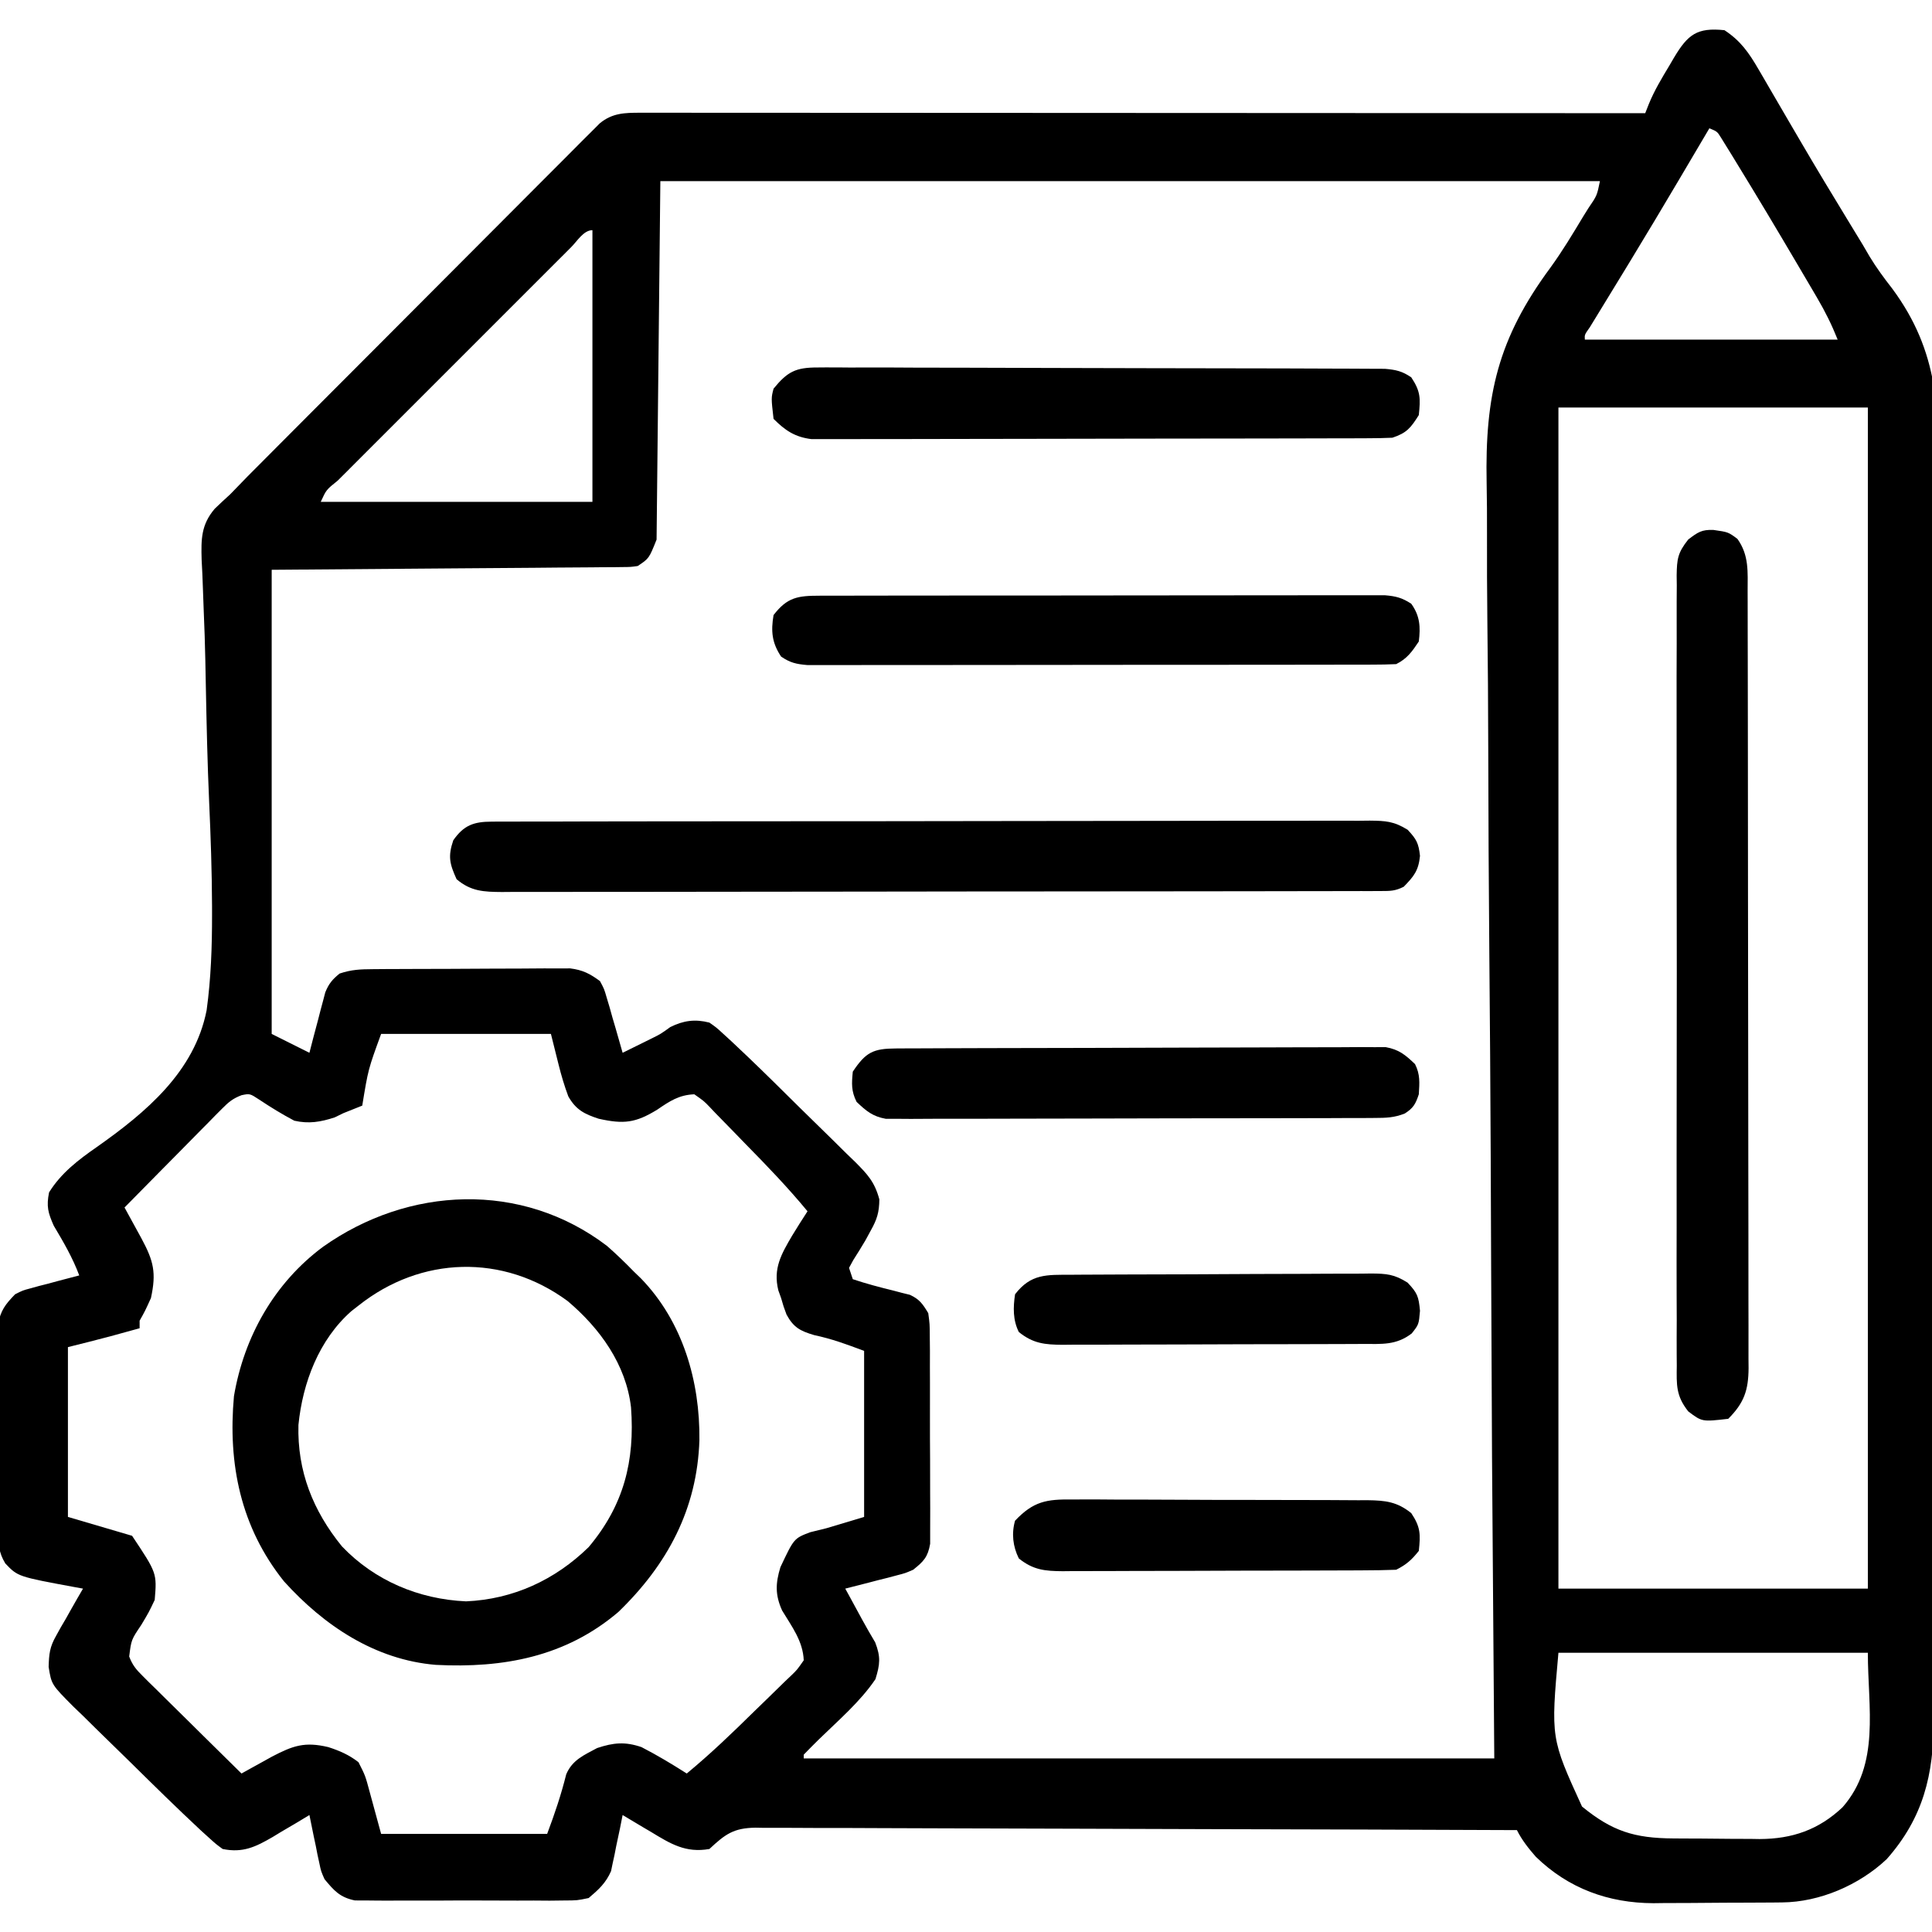 <?xml version="1.0" encoding="UTF-8"?>
<svg version="1.1" xmlns="http://www.w3.org/2000/svg" width="512" height="512">
<path d="M0 0 C4.287 2.813 6.497 6.006 9.047 10.406 C9.415 11.035 9.784 11.663 10.163 12.311 C10.955 13.663 11.742 15.019 12.525 16.376 C14.194 19.27 15.884 22.15 17.573 25.031 C18.442 26.513 19.309 27.996 20.175 29.479 C24.31 36.555 28.546 43.566 32.812 50.562 C33.432 51.58 34.051 52.597 34.688 53.645 C35.626 55.184 35.626 55.184 36.582 56.754 C37.202 57.815 37.822 58.875 38.461 59.968 C40.271 62.963 42.284 65.689 44.436 68.446 C56.937 85.303 56.981 101.091 56.669 121.142 C56.614 125.695 56.641 130.247 56.658 134.8 C56.677 143.684 56.624 152.566 56.545 161.449 C56.456 171.808 56.445 182.167 56.437 192.527 C56.421 211.01 56.341 229.493 56.221 247.976 C56.105 265.89 56.027 283.804 55.995 301.719 C55.993 302.824 55.991 303.93 55.989 305.069 C55.981 309.513 55.974 313.957 55.966 318.401 C55.934 336.547 55.873 354.692 55.807 372.837 C55.792 376.966 55.778 381.094 55.765 385.222 C55.73 396.062 55.686 406.902 55.614 417.741 C55.584 422.221 55.559 426.7 55.546 431.179 C55.534 435.282 55.508 439.386 55.472 443.489 C55.461 444.969 55.455 446.45 55.454 447.931 C55.443 462.29 52.693 473.722 43 484.688 C35.724 491.556 25.252 496.075 15.277 496.161 C14.368 496.171 13.46 496.18 12.524 496.19 C11.553 496.194 10.582 496.199 9.582 496.203 C8.57 496.209 7.557 496.215 6.514 496.22 C4.373 496.23 2.232 496.236 0.092 496.24 C-3.159 496.25 -6.408 496.281 -9.658 496.312 C-11.745 496.319 -13.831 496.324 -15.918 496.328 C-16.879 496.34 -17.84 496.353 -18.829 496.366 C-30.738 496.327 -41.353 492.478 -49.992 484.059 C-51.932 481.836 -53.676 479.647 -55 477 C-82.016 476.883 -109.032 476.795 -136.049 476.741 C-148.593 476.715 -161.136 476.68 -173.68 476.623 C-184.612 476.573 -195.544 476.541 -206.477 476.53 C-212.266 476.523 -218.055 476.508 -223.845 476.471 C-229.293 476.437 -234.741 476.427 -240.19 476.434 C-242.19 476.433 -244.19 476.423 -246.191 476.404 C-248.922 476.379 -251.651 476.385 -254.382 476.399 C-255.174 476.384 -255.966 476.37 -256.782 476.355 C-262.58 476.433 -264.8 478.069 -269 482 C-275.264 483.111 -279.266 480.651 -284.438 477.5 C-285.169 477.071 -285.901 476.641 -286.654 476.199 C-288.444 475.146 -290.223 474.075 -292 473 C-292.346 474.754 -292.346 474.754 -292.699 476.543 C-293.028 478.091 -293.357 479.64 -293.688 481.188 C-293.836 481.956 -293.985 482.725 -294.139 483.518 C-294.303 484.268 -294.467 485.019 -294.637 485.793 C-294.849 486.822 -294.849 486.822 -295.065 487.872 C-296.458 491.043 -298.365 492.771 -301 495 C-304.035 495.635 -304.035 495.635 -307.455 495.647 C-308.74 495.663 -310.025 495.678 -311.349 495.695 C-312.743 495.686 -314.137 495.676 -315.531 495.664 C-316.969 495.667 -318.408 495.672 -319.846 495.679 C-322.855 495.686 -325.864 495.675 -328.874 495.652 C-332.724 495.623 -336.573 495.64 -340.424 495.67 C-343.392 495.688 -346.36 495.682 -349.328 495.669 C-350.748 495.666 -352.167 495.67 -353.586 495.681 C-355.573 495.694 -357.559 495.671 -359.545 495.647 C-360.673 495.643 -361.802 495.639 -362.965 495.635 C-366.94 494.803 -368.442 493.078 -371 490 C-371.935 487.872 -371.935 487.872 -372.363 485.793 C-372.528 485.042 -372.692 484.291 -372.861 483.518 C-373.01 482.749 -373.159 481.98 -373.312 481.188 C-373.481 480.399 -373.649 479.611 -373.822 478.799 C-374.232 476.869 -374.618 474.935 -375 473 C-376.074 473.65 -377.148 474.299 -378.254 474.969 C-379.69 475.813 -381.126 476.657 -382.562 477.5 C-383.267 477.929 -383.971 478.359 -384.697 478.801 C-389.241 481.439 -392.64 483.109 -398 482 C-399.778 480.697 -399.778 480.697 -401.665 478.986 C-402.367 478.35 -403.069 477.714 -403.793 477.059 C-410.09 471.184 -416.232 465.156 -422.357 459.103 C-424.083 457.404 -425.816 455.712 -427.556 454.027 C-430.084 451.578 -432.589 449.106 -435.09 446.629 C-435.869 445.883 -436.648 445.137 -437.451 444.368 C-443.357 438.439 -443.357 438.439 -444.111 433.742 C-444.008 430.267 -443.819 428.463 -442.129 425.5 C-441.515 424.388 -441.515 424.388 -440.889 423.254 C-440.451 422.51 -440.013 421.766 -439.562 421 C-439.129 420.225 -438.695 419.451 -438.248 418.652 C-437.184 416.758 -436.094 414.877 -435 413 C-435.675 412.877 -436.351 412.755 -437.047 412.629 C-452.262 409.821 -452.262 409.821 -455.594 406.33 C-457.416 403.31 -457.387 401.267 -457.404 397.75 C-457.417 396.485 -457.429 395.22 -457.442 393.917 C-457.44 392.54 -457.437 391.163 -457.434 389.785 C-457.438 388.368 -457.443 386.951 -457.449 385.534 C-457.458 382.565 -457.456 379.597 -457.446 376.629 C-457.435 372.831 -457.455 369.035 -457.484 365.237 C-457.502 362.311 -457.502 359.385 -457.496 356.458 C-457.496 355.058 -457.502 353.659 -457.515 352.259 C-457.53 350.299 -457.516 348.339 -457.502 346.379 C-457.502 345.265 -457.501 344.152 -457.501 343.004 C-456.887 339.321 -455.571 337.658 -453 335 C-450.985 333.973 -450.985 333.973 -448.891 333.418 C-447.759 333.104 -447.759 333.104 -446.605 332.783 C-445.44 332.488 -445.44 332.488 -444.25 332.188 C-443.457 331.972 -442.664 331.756 -441.848 331.533 C-439.903 331.006 -437.952 330.501 -436 330 C-437.758 325.28 -440.19 321.135 -442.758 316.816 C-444.281 313.364 -444.731 311.732 -444 308 C-440.803 302.847 -436.218 299.36 -431.318 295.957 C-418.322 286.8 -405.422 275.999 -402.241 259.716 C-401.08 251.264 -400.797 242.832 -400.805 234.309 C-400.805 233.57 -400.806 232.832 -400.807 232.072 C-400.843 222.873 -401.158 213.692 -401.574 204.503 C-402.031 194.275 -402.25 184.041 -402.452 173.805 C-402.467 173.05 -402.482 172.294 -402.497 171.516 C-402.527 170.011 -402.557 168.505 -402.586 166.999 C-402.675 162.627 -402.818 158.261 -403.01 153.892 C-403.097 151.839 -403.169 149.785 -403.235 147.731 C-403.317 145.24 -403.426 142.749 -403.568 140.26 C-403.713 134.846 -403.699 131.056 -400.097 126.825 C-398.753 125.527 -397.386 124.253 -396 123 C-394.457 121.421 -392.921 119.837 -391.389 118.248 C-389.625 116.472 -387.858 114.699 -386.089 112.928 C-385.109 111.943 -384.129 110.959 -383.15 109.974 C-380.512 107.323 -377.871 104.675 -375.229 102.029 C-373.577 100.374 -371.925 98.718 -370.273 97.062 C-365.1 91.874 -359.924 86.689 -354.746 81.507 C-348.777 75.533 -342.815 69.553 -336.858 63.568 C-332.242 58.931 -327.621 54.299 -322.995 49.672 C-320.236 46.912 -317.479 44.149 -314.729 41.381 C-312.147 38.783 -309.559 36.192 -306.965 33.607 C-305.56 32.204 -304.163 30.793 -302.766 29.382 C-301.929 28.55 -301.092 27.719 -300.23 26.863 C-299.143 25.774 -299.143 25.774 -298.034 24.662 C-294.706 21.942 -291.47 21.875 -287.276 21.877 C-286.324 21.875 -285.372 21.873 -284.391 21.871 C-282.827 21.875 -282.827 21.875 -281.231 21.88 C-279.566 21.878 -279.566 21.878 -277.867 21.877 C-274.134 21.876 -270.402 21.881 -266.669 21.886 C-263.998 21.887 -261.328 21.887 -258.657 21.886 C-252.901 21.886 -247.145 21.889 -241.389 21.894 C-233.067 21.902 -224.744 21.905 -216.422 21.906 C-202.919 21.908 -189.417 21.915 -175.915 21.925 C-162.798 21.934 -149.681 21.941 -136.564 21.945 C-135.351 21.945 -135.351 21.945 -134.114 21.946 C-130.059 21.947 -126.003 21.948 -121.947 21.95 C-88.298 21.96 -54.649 21.978 -21 22 C-20.536 20.822 -20.536 20.822 -20.063 19.62 C-18.578 15.959 -16.592 12.693 -14.562 9.312 C-14.167 8.636 -13.772 7.96 -13.365 7.264 C-9.688 1.114 -7.257 -0.751 0 0 Z M-4 26 C-4.593 27.007 -4.593 27.007 -5.199 28.034 C-7.11 31.274 -9.023 34.512 -10.938 37.75 C-11.289 38.344 -11.64 38.939 -12.002 39.551 C-16.245 46.723 -20.516 53.875 -24.848 60.992 C-25.239 61.636 -25.631 62.279 -26.034 62.942 C-27.941 66.072 -29.851 69.199 -31.765 72.323 C-32.451 73.446 -33.137 74.569 -33.844 75.727 C-34.454 76.723 -35.064 77.718 -35.693 78.745 C-37.084 80.71 -37.084 80.71 -37 82 C-14.89 82 7.22 82 30 82 C28.39 77.974 26.72 74.618 24.543 70.906 C24.034 70.036 24.034 70.036 23.514 69.147 C22.409 67.262 21.299 65.381 20.188 63.5 C19.81 62.859 19.433 62.219 19.044 61.559 C13.953 52.914 8.812 44.3 3.562 35.75 C3.026 34.87 2.489 33.99 1.936 33.084 C1.443 32.288 0.95 31.492 0.441 30.672 C0.015 29.982 -0.411 29.292 -0.849 28.581 C-1.928 26.844 -1.928 26.844 -4 26 Z M-282 40 C-282.33 71.35 -282.66 102.7 -283 135 C-285 140 -285 140 -288 142 C-289.884 142.262 -289.884 142.262 -292.043 142.278 C-293.271 142.295 -293.271 142.295 -294.524 142.312 C-295.422 142.314 -296.32 142.317 -297.245 142.319 C-298.207 142.329 -299.169 142.339 -300.16 142.35 C-303.277 142.38 -306.394 142.397 -309.512 142.414 C-311.435 142.431 -313.358 142.449 -315.281 142.468 C-322.416 142.531 -329.552 142.577 -336.688 142.625 C-360.602 142.811 -360.602 142.811 -385 143 C-385 183.59 -385 224.18 -385 266 C-380.05 268.475 -380.05 268.475 -375 271 C-374.674 269.735 -374.348 268.471 -374.012 267.168 C-373.571 265.508 -373.129 263.848 -372.688 262.188 C-372.474 261.354 -372.261 260.521 -372.041 259.662 C-371.825 258.86 -371.609 258.057 -371.387 257.23 C-371.193 256.492 -370.999 255.754 -370.8 254.993 C-369.878 252.696 -368.915 251.553 -367 250 C-363.807 248.936 -361.495 248.86 -358.139 248.839 C-356.934 248.829 -355.729 248.82 -354.488 248.81 C-353.185 248.806 -351.882 248.801 -350.539 248.797 C-349.188 248.791 -347.836 248.785 -346.485 248.78 C-343.652 248.769 -340.819 248.763 -337.986 248.76 C-334.363 248.754 -330.739 248.73 -327.115 248.702 C-324.324 248.683 -321.532 248.678 -318.741 248.676 C-316.757 248.672 -314.773 248.653 -312.79 248.634 C-311.579 248.637 -310.368 248.64 -309.12 248.644 C-308.056 248.64 -306.993 248.636 -305.897 248.633 C-302.566 249.055 -300.69 250.022 -298 252 C-296.882 254.085 -296.882 254.085 -296.199 256.449 C-295.817 257.721 -295.817 257.721 -295.428 259.018 C-295.061 260.339 -295.061 260.339 -294.688 261.688 C-294.424 262.58 -294.16 263.473 -293.889 264.393 C-293.242 266.591 -292.613 268.792 -292 271 C-290.436 270.232 -288.874 269.46 -287.312 268.688 C-286.393 268.234 -285.474 267.78 -284.527 267.312 C-281.919 266.025 -281.919 266.025 -279.375 264.188 C-275.859 262.43 -272.768 262.025 -269 263 C-267.144 264.3 -267.144 264.3 -265.277 266.02 C-264.581 266.656 -263.885 267.293 -263.168 267.949 C-262.453 268.626 -261.737 269.303 -261 270 C-259.966 270.976 -259.966 270.976 -258.911 271.973 C-254.244 276.435 -249.658 280.981 -245.071 285.524 C-243.392 287.181 -241.708 288.831 -240.017 290.476 C-237.56 292.865 -235.124 295.274 -232.691 297.688 C-231.934 298.417 -231.177 299.146 -230.397 299.898 C-227.07 303.238 -225.21 305.221 -223.964 309.851 C-224.004 313.305 -224.574 315.129 -226.25 318.125 C-226.711 318.974 -227.173 319.824 -227.648 320.699 C-228.687 322.467 -229.772 324.209 -230.875 325.938 C-231.246 326.618 -231.618 327.299 -232 328 C-231.67 328.99 -231.34 329.98 -231 331 C-227.441 332.195 -223.9 333.125 -220.258 334.018 C-219.129 334.316 -219.129 334.316 -217.977 334.621 C-217.286 334.791 -216.596 334.96 -215.885 335.135 C-213.309 336.317 -212.462 337.571 -211 340 C-210.612 342.884 -210.612 342.884 -210.596 346.266 C-210.577 348.168 -210.577 348.168 -210.558 350.108 C-210.56 351.489 -210.563 352.869 -210.566 354.25 C-210.562 355.67 -210.557 357.089 -210.551 358.509 C-210.542 361.481 -210.544 364.453 -210.554 367.426 C-210.565 371.233 -210.545 375.038 -210.516 378.845 C-210.498 381.776 -210.498 384.706 -210.504 387.637 C-210.504 389.04 -210.498 390.443 -210.485 391.847 C-210.47 393.809 -210.484 395.772 -210.498 397.734 C-210.498 398.85 -210.499 399.966 -210.499 401.116 C-211.113 404.651 -212.227 405.801 -215 408 C-217.106 408.913 -217.106 408.913 -219.328 409.484 C-220.527 409.803 -220.527 409.803 -221.75 410.129 C-222.575 410.334 -223.4 410.539 -224.25 410.75 C-225.09 410.97 -225.931 411.191 -226.797 411.418 C-228.861 411.958 -230.93 412.48 -233 413 C-232.602 413.724 -232.203 414.449 -231.793 415.195 C-230.702 417.187 -229.617 419.181 -228.539 421.18 C-227.422 423.227 -226.257 425.247 -225.062 427.25 C-223.575 431.1 -223.774 433.048 -225 437 C-229.058 443.015 -234.914 447.99 -240.087 453.052 C-241.409 454.35 -242.707 455.673 -244 457 C-244 457.33 -244 457.66 -244 458 C-183.61 458 -123.22 458 -61 458 C-61.197 431.615 -61.394 405.231 -61.598 378.047 C-61.685 361.312 -61.767 344.578 -61.83 327.844 C-61.863 319.048 -61.898 310.253 -61.934 301.457 C-61.941 299.804 -61.941 299.804 -61.947 298.117 C-62.021 280.375 -62.155 262.634 -62.312 244.892 C-62.471 226.654 -62.565 208.416 -62.6 190.177 C-62.623 178.942 -62.696 167.71 -62.835 156.476 C-62.925 148.749 -62.951 141.023 -62.93 133.295 C-62.919 128.851 -62.934 124.41 -63.026 119.967 C-63.486 96.758 -60.025 81.713 -46.094 62.887 C-42.943 58.542 -40.199 53.973 -37.438 49.375 C-36.981 48.643 -36.525 47.912 -36.055 47.158 C-33.779 43.83 -33.779 43.83 -33 40 C-115.17 40 -197.34 40 -282 40 Z M-305.63 57.495 C-306.29 58.157 -306.951 58.819 -307.631 59.502 C-308.324 60.193 -309.016 60.884 -309.73 61.595 C-312.032 63.893 -314.331 66.194 -316.629 68.496 C-318.219 70.086 -319.81 71.675 -321.4 73.264 C-324.738 76.601 -328.075 79.94 -331.41 83.28 C-335.697 87.572 -339.988 91.86 -344.28 96.146 C-347.567 99.429 -350.851 102.714 -354.134 106 C-355.716 107.583 -357.298 109.164 -358.882 110.745 C-361.09 112.951 -363.294 115.159 -365.498 117.369 C-366.161 118.029 -366.823 118.69 -367.505 119.37 C-370.544 121.807 -370.544 121.807 -372 125 C-348.24 125 -324.48 125 -300 125 C-300 101.24 -300 77.48 -300 53 C-302.345 53 -304.04 55.912 -305.63 57.495 Z M-44 100 C-44 203.29 -44 306.58 -44 413 C-16.94 413 10.12 413 38 413 C38 309.71 38 206.42 38 100 C10.94 100 -16.12 100 -44 100 Z M-356 266 C-359.424 275.367 -359.424 275.367 -361 285 C-362.667 285.667 -364.333 286.333 -366 287 C-367.145 287.557 -367.145 287.557 -368.312 288.125 C-372.066 289.347 -375.158 289.868 -379 289 C-382.219 287.306 -385.236 285.447 -388.266 283.434 C-390.783 281.785 -390.783 281.785 -392.976 282.237 C-395.262 283.099 -396.406 284.043 -398.116 285.776 C-398.697 286.356 -399.277 286.937 -399.875 287.535 C-400.488 288.164 -401.102 288.793 -401.734 289.441 C-402.372 290.084 -403.01 290.726 -403.668 291.388 C-405.702 293.439 -407.726 295.501 -409.75 297.562 C-411.128 298.956 -412.507 300.348 -413.887 301.74 C-417.266 305.152 -420.635 308.574 -424 312 C-423.59 312.748 -423.18 313.495 -422.758 314.266 C-422.219 315.25 -421.68 316.235 -421.125 317.25 C-420.591 318.225 -420.058 319.199 -419.508 320.203 C-416.286 326.179 -415.532 329.279 -417 336 C-418.562 339.438 -418.562 339.438 -420 342 C-420 342.66 -420 343.32 -420 344 C-421.666 344.459 -423.333 344.918 -425 345.375 C-425.928 345.63 -426.856 345.885 -427.812 346.148 C-431.531 347.142 -435.267 348.067 -439 349 C-439 363.85 -439 378.7 -439 394 C-430.585 396.475 -430.585 396.475 -422 399 C-415.411 408.883 -415.411 408.883 -416 416 C-417.566 419.289 -417.566 419.289 -419.562 422.625 C-422.205 426.545 -422.205 426.545 -422.763 430.994 C-421.899 433.265 -420.948 434.415 -419.224 436.116 C-418.644 436.697 -418.063 437.277 -417.465 437.875 C-416.521 438.795 -416.521 438.795 -415.559 439.734 C-414.916 440.372 -414.274 441.01 -413.612 441.668 C-411.561 443.702 -409.499 445.726 -407.438 447.75 C-406.044 449.128 -404.652 450.507 -403.26 451.887 C-399.848 455.266 -396.426 458.635 -393 462 C-392.264 461.59 -391.528 461.18 -390.77 460.758 C-389.794 460.219 -388.818 459.68 -387.812 459.125 C-386.85 458.591 -385.887 458.058 -384.895 457.508 C-379.337 454.613 -376.255 453.516 -370 455 C-367.008 455.964 -364.488 457.059 -362 459 C-360.188 462.562 -360.188 462.562 -359 467 C-358.01 470.63 -357.02 474.26 -356 478 C-341.48 478 -326.96 478 -312 478 C-309.985 472.627 -308.313 467.694 -306.941 462.199 C-305.313 458.394 -302.289 457.156 -298.75 455.25 C-294.374 453.791 -291.316 453.532 -287 455 C-282.866 457.131 -278.919 459.498 -275 462 C-268.751 456.837 -262.933 451.253 -257.163 445.568 C-256.046 444.473 -254.923 443.384 -253.794 442.302 C-252.15 440.724 -250.527 439.129 -248.906 437.527 C-248.398 437.047 -247.89 436.567 -247.366 436.072 C-245.783 434.546 -245.783 434.546 -244 432 C-244.199 426.926 -247.155 423.063 -249.723 418.816 C-251.594 414.69 -251.497 411.631 -250.188 407.332 C-246.587 399.692 -246.587 399.692 -242.312 398.062 C-240.889 397.712 -239.466 397.361 -238 397 C-234.7 396.01 -231.4 395.02 -228 394 C-228 379.48 -228 364.96 -228 350 C-232.822 348.192 -236.458 346.841 -241.25 345.812 C-244.946 344.717 -246.701 343.794 -248.562 340.375 C-249.363 338.219 -249.363 338.219 -250 336 C-250.362 334.995 -250.362 334.995 -250.73 333.969 C-252.171 328.164 -249.941 324.346 -247.062 319.438 C-245.742 317.266 -244.385 315.131 -243 313 C-248.163 306.751 -253.747 300.933 -259.432 295.163 C-260.527 294.046 -261.616 292.923 -262.698 291.794 C-264.276 290.15 -265.871 288.527 -267.473 286.906 C-267.953 286.398 -268.433 285.89 -268.928 285.366 C-270.454 283.783 -270.454 283.783 -273 282 C-277.056 282.158 -279.51 283.805 -282.812 286.062 C-288.571 289.598 -291.703 289.962 -298.355 288.473 C-302.157 287.226 -304.37 286.105 -306.387 282.566 C-307.447 279.725 -308.272 276.944 -309 274 C-309.99 270.04 -309.99 270.04 -311 266 C-325.85 266 -340.7 266 -356 266 Z M-44 430 C-46.025 452.641 -46.025 452.641 -37.75 470.75 C-29.757 477.29 -23.873 479.146 -13.516 479.203 C-12.293 479.212 -12.293 479.212 -11.046 479.22 C-9.325 479.23 -7.603 479.236 -5.882 479.24 C-3.272 479.25 -0.664 479.281 1.945 479.312 C3.625 479.319 5.305 479.324 6.984 479.328 C7.753 479.34 8.523 479.353 9.315 479.366 C17.97 479.331 24.957 476.916 31.273 470.965 C41.342 459.507 38 444.608 38 430 C10.94 430 -16.12 430 -44 430 Z " fill="#000000" transform="translate(457,8)"/>
<path d="M0 0 C2.495 2.185 4.834 4.447 7.145 6.824 C7.779 7.438 8.413 8.051 9.066 8.684 C20.116 20.124 24.66 35.897 24.496 51.465 C23.905 69.739 16.03 84.436 3.02 97.012 C-10.96 108.918 -27.524 111.942 -45.361 111.031 C-61.444 109.696 -75.002 100.631 -85.598 88.895 C-97.092 74.541 -100.487 57.767 -98.855 39.824 C-96.187 24.065 -88.129 9.8 -75.268 0.253 C-52.657 -15.785 -22.632 -17.245 0 0 Z M-65.855 15.824 C-66.778 16.542 -66.778 16.542 -67.719 17.273 C-76.332 24.855 -80.656 36.276 -81.766 47.449 C-82.091 59.685 -77.934 70.167 -70.23 79.637 C-61.547 88.733 -49.862 93.636 -37.355 94.199 C-24.869 93.657 -13.761 88.532 -4.855 79.824 C4.474 68.731 7.422 56.998 6.372 42.781 C5.047 31.385 -1.875 21.84 -10.426 14.613 C-27.534 2.016 -49.332 2.688 -65.855 15.824 Z " fill="#000000" transform="translate(160.855,330.176)"/>
<path d="M0 0 C1.282 -0.01 1.282 -0.01 2.59 -0.02 C3.525 -0.016 4.459 -0.013 5.422 -0.01 C6.418 -0.015 7.414 -0.019 8.441 -0.024 C11.789 -0.037 15.136 -0.035 18.484 -0.033 C20.881 -0.039 23.277 -0.046 25.673 -0.054 C31.513 -0.069 37.352 -0.076 43.191 -0.077 C47.937 -0.078 52.683 -0.082 57.428 -0.088 C70.882 -0.106 84.335 -0.115 97.789 -0.114 C98.514 -0.113 99.239 -0.113 99.986 -0.113 C101.075 -0.113 101.075 -0.113 102.187 -0.113 C113.959 -0.112 125.731 -0.131 137.502 -0.16 C149.588 -0.188 161.674 -0.202 173.759 -0.2 C180.545 -0.2 187.331 -0.205 194.117 -0.227 C200.497 -0.246 206.877 -0.246 213.257 -0.232 C215.601 -0.23 217.945 -0.234 220.289 -0.246 C223.484 -0.262 226.679 -0.253 229.874 -0.237 C230.806 -0.247 231.738 -0.258 232.698 -0.268 C236.904 -0.223 239.124 -0.109 242.763 2.163 C245.093 4.668 245.646 5.667 246.024 9.07 C245.639 12.988 244.419 14.47 241.711 17.257 C239.436 18.395 238.195 18.384 235.668 18.389 C234.818 18.393 233.967 18.396 233.09 18.4 C232.15 18.399 231.21 18.399 230.241 18.398 C229.247 18.401 228.252 18.404 227.227 18.407 C223.873 18.415 220.519 18.417 217.165 18.418 C214.769 18.423 212.373 18.428 209.977 18.433 C203.452 18.447 196.927 18.453 190.402 18.457 C186.329 18.46 182.257 18.464 178.184 18.469 C166.911 18.481 155.638 18.491 144.365 18.495 C143.643 18.495 142.921 18.495 142.178 18.496 C141.093 18.496 141.093 18.496 139.985 18.496 C138.519 18.497 137.053 18.497 135.587 18.498 C134.86 18.498 134.132 18.498 133.383 18.498 C121.598 18.502 109.813 18.52 98.028 18.543 C85.933 18.567 73.839 18.579 61.744 18.58 C54.952 18.581 48.159 18.587 41.366 18.605 C34.978 18.622 28.59 18.624 22.202 18.615 C19.855 18.614 17.507 18.618 15.16 18.628 C11.96 18.641 8.762 18.635 5.562 18.625 C4.162 18.637 4.162 18.637 2.733 18.649 C-2.051 18.612 -5.48 18.5 -9.289 15.257 C-11.135 11.18 -11.614 9.216 -10.164 4.945 C-7.391 0.97 -4.76 0.009 0 0 Z " fill="#000000" transform="translate(130.289,217.743)"/>
<path d="M0 0 C3.938 0.562 3.938 0.562 6.375 2.375 C9.493 6.74 9.083 11.138 9.078 16.28 C9.081 17.181 9.084 18.083 9.087 19.011 C9.096 22.045 9.097 25.078 9.099 28.111 C9.103 30.28 9.108 32.45 9.114 34.62 C9.127 40.523 9.133 46.425 9.138 52.328 C9.141 56.014 9.145 59.699 9.149 63.385 C9.163 74.909 9.173 86.433 9.176 97.956 C9.181 111.272 9.198 124.588 9.227 137.904 C9.249 148.189 9.259 158.473 9.26 168.758 C9.261 174.904 9.267 181.051 9.285 187.197 C9.302 192.977 9.304 198.757 9.295 204.537 C9.294 206.66 9.299 208.784 9.309 210.907 C9.321 213.802 9.315 216.696 9.305 219.591 C9.313 220.435 9.321 221.278 9.329 222.147 C9.28 227.973 8.16 231.34 3.938 235.562 C-3.01 236.36 -3.01 236.36 -6.658 233.597 C-9.928 229.47 -9.764 226.574 -9.697 221.453 C-9.705 220.533 -9.713 219.614 -9.721 218.667 C-9.741 215.584 -9.725 212.503 -9.709 209.42 C-9.716 207.211 -9.725 205.001 -9.736 202.792 C-9.759 196.79 -9.75 190.788 -9.734 184.786 C-9.721 178.509 -9.733 172.232 -9.741 165.955 C-9.751 154.738 -9.735 143.52 -9.71 132.303 C-9.687 122.134 -9.691 111.965 -9.714 101.795 C-9.741 89.984 -9.751 78.173 -9.736 66.362 C-9.728 60.11 -9.727 53.859 -9.744 47.607 C-9.758 41.73 -9.748 35.854 -9.72 29.977 C-9.713 27.818 -9.715 25.659 -9.726 23.501 C-9.739 20.557 -9.722 17.615 -9.697 14.672 C-9.709 13.815 -9.72 12.957 -9.731 12.074 C-9.659 7.711 -9.463 6.066 -6.654 2.532 C-4.111 0.6 -3.122 -0.106 0 0 Z " fill="#000000" transform="translate(454.062,140.438)"/>
<path d="M0 0 C0.972 -0.003 0.972 -0.003 1.964 -0.007 C4.146 -0.013 6.328 -0.012 8.509 -0.012 C10.07 -0.015 11.63 -0.018 13.19 -0.022 C17.436 -0.031 21.682 -0.033 25.928 -0.034 C29.469 -0.034 33.011 -0.038 36.552 -0.042 C44.906 -0.05 53.26 -0.052 61.613 -0.052 C70.237 -0.051 78.861 -0.062 87.485 -0.077 C94.883 -0.09 102.281 -0.096 109.679 -0.095 C114.1 -0.095 118.521 -0.098 122.942 -0.108 C127.1 -0.118 131.258 -0.118 135.416 -0.111 C136.944 -0.11 138.471 -0.112 139.998 -0.118 C142.081 -0.126 144.163 -0.121 146.246 -0.114 C147.413 -0.114 148.579 -0.115 149.78 -0.115 C152.688 0.129 154.33 0.55 156.75 2.134 C159.052 5.357 159.225 8.254 158.75 12.134 C156.95 14.834 155.666 16.676 152.75 18.134 C150.669 18.232 148.584 18.264 146.5 18.267 C145.528 18.271 145.528 18.271 144.536 18.274 C142.354 18.281 140.173 18.28 137.991 18.279 C136.431 18.282 134.87 18.285 133.31 18.289 C129.064 18.298 124.818 18.3 120.572 18.301 C117.031 18.302 113.49 18.306 109.948 18.309 C101.595 18.317 93.241 18.32 84.887 18.319 C76.263 18.318 67.639 18.329 59.015 18.345 C51.617 18.358 44.219 18.363 36.821 18.363 C32.4 18.362 27.979 18.365 23.558 18.376 C19.4 18.385 15.242 18.386 11.084 18.378 C9.557 18.377 8.03 18.38 6.503 18.386 C4.42 18.393 2.337 18.389 0.254 18.381 C-0.912 18.381 -2.079 18.382 -3.28 18.383 C-6.216 18.137 -7.835 17.781 -10.25 16.134 C-12.695 12.466 -12.972 9.399 -12.25 5.134 C-8.591 0.377 -5.79 0.008 0 0 Z " fill="#000000" transform="translate(217.25,157.866)"/>
<path d="M0 0 C0.655 -0.006 1.31 -0.011 1.984 -0.017 C4.171 -0.03 6.356 -0.007 8.543 0.015 C10.114 0.014 11.684 0.009 13.255 0.003 C17.515 -0.007 21.775 0.015 26.035 0.042 C30.494 0.066 34.952 0.063 39.411 0.063 C46.897 0.068 54.382 0.091 61.868 0.128 C70.525 0.169 79.181 0.187 87.837 0.19 C97.052 0.194 106.267 0.213 115.482 0.237 C118.138 0.244 120.794 0.247 123.45 0.25 C127.622 0.256 131.794 0.273 135.966 0.297 C137.498 0.304 139.03 0.309 140.562 0.309 C142.651 0.31 144.74 0.324 146.83 0.341 C148 0.345 149.169 0.35 150.374 0.355 C153.308 0.611 154.937 0.969 157.351 2.615 C159.843 6.352 159.809 8.188 159.351 12.615 C157.215 16.004 156.174 17.341 152.351 18.615 C150.257 18.713 148.16 18.75 146.064 18.755 C144.746 18.761 143.428 18.767 142.07 18.772 C140.606 18.774 139.142 18.775 137.678 18.776 C136.139 18.78 134.6 18.786 133.061 18.791 C128.877 18.804 124.693 18.81 120.509 18.815 C117.896 18.818 115.282 18.822 112.669 18.826 C104.494 18.84 96.319 18.85 88.144 18.854 C78.704 18.858 69.264 18.876 59.824 18.905 C52.528 18.926 45.233 18.936 37.938 18.938 C33.58 18.939 29.222 18.945 24.864 18.962 C20.765 18.979 16.666 18.981 12.567 18.972 C11.063 18.972 9.559 18.976 8.055 18.986 C6.001 18.999 3.947 18.993 1.893 18.982 C0.169 18.984 0.169 18.984 -1.59 18.987 C-5.982 18.453 -8.563 16.7 -11.649 13.615 C-12.284 8.08 -12.284 8.08 -11.649 5.615 C-7.972 1.11 -5.781 -0.01 0 0 Z " fill="#000000" transform="translate(216.649,97.385)"/>
<path d="M0 0 C1.735 -0.011 1.735 -0.011 3.505 -0.022 C4.78 -0.024 6.056 -0.027 7.37 -0.03 C8.722 -0.036 10.073 -0.043 11.425 -0.05 C15.103 -0.067 18.781 -0.078 22.458 -0.086 C24.756 -0.091 27.053 -0.097 29.35 -0.103 C36.537 -0.123 43.723 -0.137 50.909 -0.145 C59.207 -0.155 67.505 -0.181 75.803 -0.222 C82.215 -0.252 88.626 -0.267 95.038 -0.27 C98.869 -0.272 102.699 -0.281 106.53 -0.306 C110.134 -0.33 113.738 -0.334 117.342 -0.324 C119.293 -0.323 121.245 -0.342 123.197 -0.362 C124.944 -0.351 124.944 -0.351 126.727 -0.341 C128.243 -0.344 128.243 -0.344 129.789 -0.348 C133.309 0.282 134.992 1.706 137.554 4.147 C138.944 6.927 138.739 9.066 138.554 12.147 C137.7 14.709 137.115 15.792 134.831 17.24 C132.043 18.351 129.869 18.405 126.868 18.415 C125.708 18.423 124.549 18.432 123.354 18.44 C121.452 18.439 121.452 18.439 119.511 18.438 C118.159 18.444 116.807 18.45 115.455 18.458 C111.786 18.476 108.116 18.48 104.447 18.482 C102.154 18.483 99.861 18.487 97.568 18.493 C89.568 18.511 81.567 18.519 73.567 18.518 C66.111 18.517 58.655 18.538 51.199 18.569 C44.795 18.595 38.392 18.606 31.988 18.605 C28.165 18.604 24.341 18.61 20.518 18.631 C16.922 18.651 13.326 18.651 9.73 18.636 C7.783 18.633 5.836 18.65 3.889 18.667 C2.727 18.659 1.565 18.65 0.367 18.642 C-1.144 18.643 -1.144 18.643 -2.687 18.645 C-6.201 18.011 -7.886 16.585 -10.446 14.147 C-11.872 11.294 -11.756 9.313 -11.446 6.147 C-8.007 0.988 -6.034 0.026 0 0 Z " fill="#000000" transform="translate(237.446,277.853)"/>
<path d="M0 0 C0.919 -0.007 1.838 -0.013 2.784 -0.02 C5.834 -0.04 8.883 -0.051 11.932 -0.061 C12.972 -0.065 14.012 -0.069 15.084 -0.074 C20.588 -0.094 26.092 -0.109 31.596 -0.118 C37.286 -0.129 42.975 -0.164 48.665 -0.203 C53.036 -0.229 57.407 -0.238 61.778 -0.241 C63.875 -0.246 65.973 -0.258 68.07 -0.276 C71.006 -0.301 73.94 -0.3 76.875 -0.293 C77.742 -0.306 78.609 -0.319 79.503 -0.332 C83.581 -0.297 85.62 -0.146 89.148 2.081 C91.749 4.829 92.09 5.723 92.444 9.552 C92.132 13.177 92.132 13.177 90.257 15.552 C86.088 18.74 82.33 18.332 77.263 18.338 C76.344 18.343 75.425 18.348 74.479 18.353 C71.429 18.368 68.38 18.375 65.331 18.38 C63.216 18.386 61.101 18.392 58.986 18.397 C54.546 18.408 50.107 18.414 45.667 18.417 C39.977 18.423 34.288 18.447 28.598 18.475 C24.227 18.494 19.856 18.499 15.485 18.501 C13.388 18.504 11.29 18.512 9.193 18.525 C6.258 18.542 3.323 18.54 0.388 18.533 C-0.479 18.543 -1.346 18.552 -2.24 18.561 C-6.932 18.529 -10.067 18.248 -13.868 15.177 C-15.465 11.985 -15.383 8.642 -14.868 5.177 C-10.646 -0.312 -6.499 0.02 0 0 Z " fill="#000000" transform="translate(283.868,337.823)"/>
<path d="M0 0 C1.365 -0.008 1.365 -0.008 2.757 -0.017 C5.752 -0.029 8.746 -0.004 11.742 0.021 C13.829 0.023 15.916 0.023 18.003 0.021 C22.372 0.023 26.74 0.042 31.108 0.073 C36.706 0.113 42.303 0.117 47.901 0.11 C52.209 0.107 56.516 0.119 60.823 0.136 C62.887 0.143 64.952 0.146 67.016 0.145 C69.9 0.147 72.784 0.168 75.668 0.195 C76.945 0.191 76.945 0.191 78.248 0.186 C82.899 0.253 86.01 0.578 89.769 3.615 C92.25 7.336 92.233 9.213 91.769 13.615 C89.902 15.98 88.449 17.276 85.769 18.615 C82.806 18.724 79.865 18.773 76.901 18.776 C75.982 18.781 75.063 18.786 74.116 18.791 C71.067 18.806 68.018 18.813 64.969 18.818 C62.853 18.824 60.738 18.83 58.623 18.836 C54.184 18.846 49.744 18.852 45.305 18.855 C39.615 18.861 33.925 18.885 28.236 18.913 C23.865 18.932 19.494 18.937 15.123 18.939 C13.026 18.942 10.928 18.95 8.83 18.963 C5.895 18.98 2.961 18.978 0.026 18.972 C-0.841 18.981 -1.709 18.99 -2.602 19 C-7.294 18.967 -10.43 18.686 -14.231 15.615 C-15.817 12.442 -16.199 8.994 -15.231 5.615 C-10.37 0.488 -6.903 -0.108 0 0 Z " fill="#000000" transform="translate(284.231,397.385)"/>
</svg>
